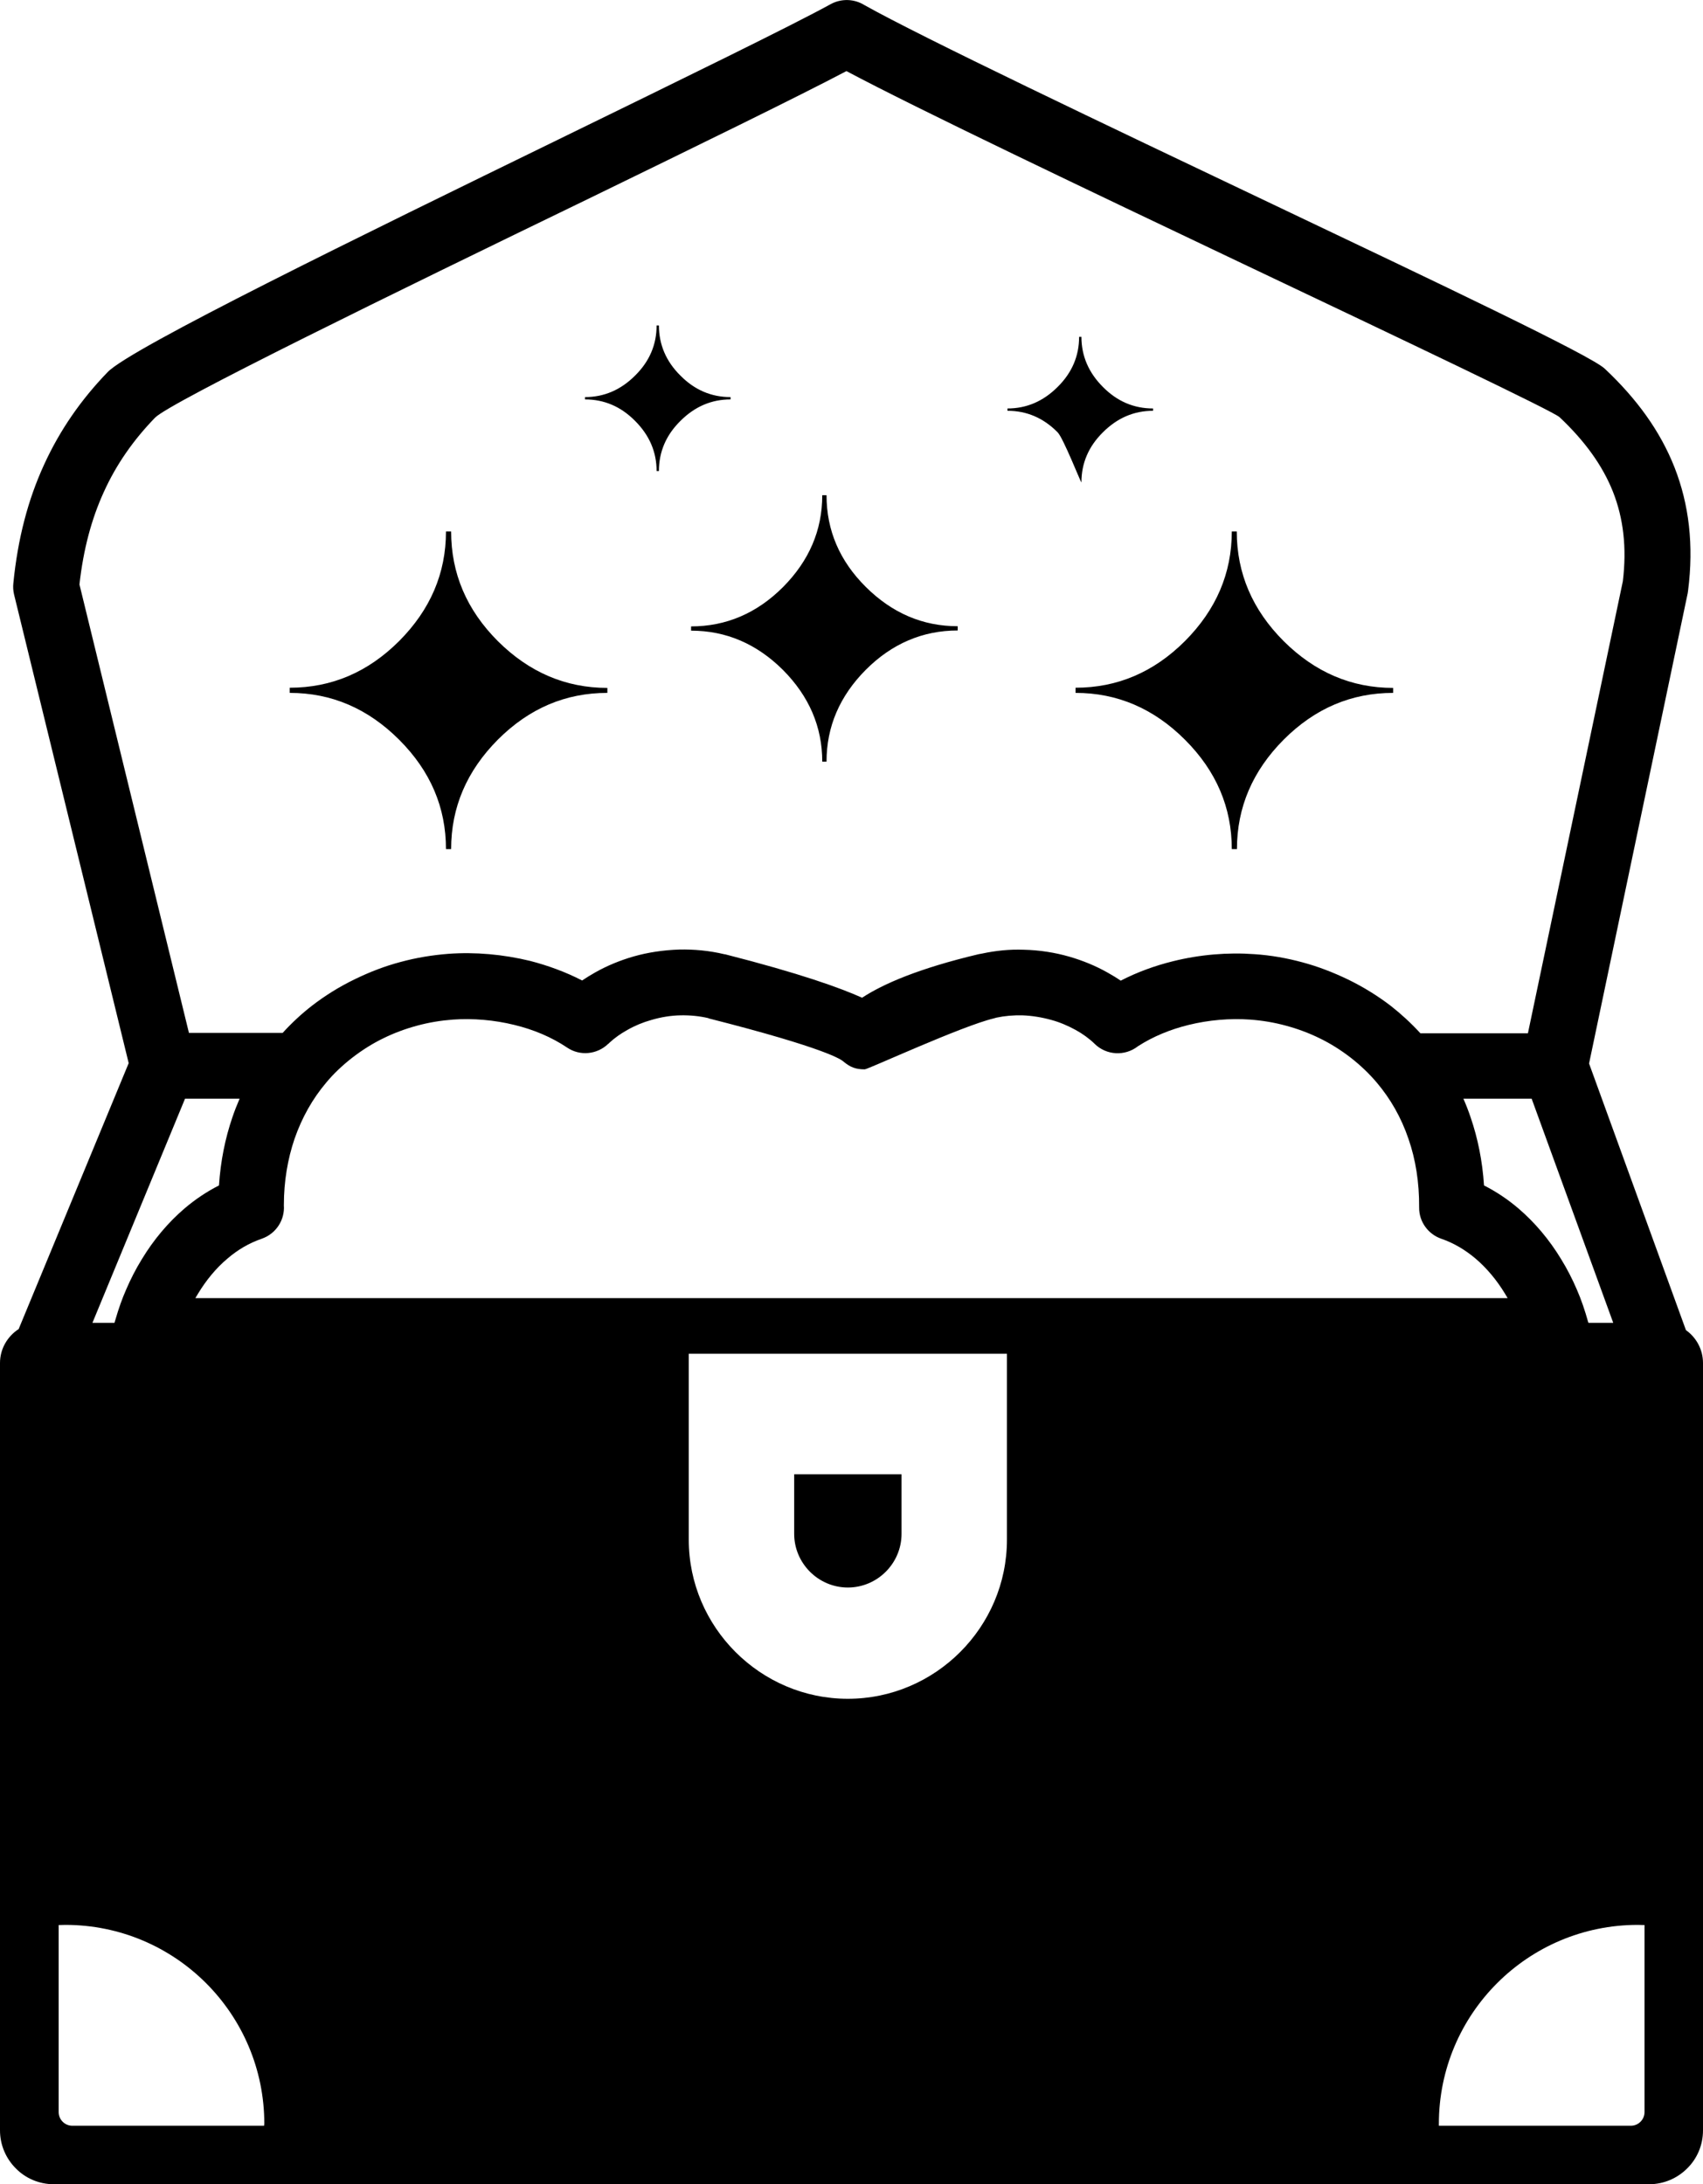 <svg enable-background="new 0 0 95.81 122.88" viewBox="0 0 95.81 122.88" xmlns="http://www.w3.org/2000/svg"><path clip-rule="evenodd" d="m5.2 74.42h1.24c.02-.07.04-.13.06-.2.17-.59.37-1.16.6-1.68.25-.58.54-1.15.88-1.7.66-1.09 1.48-2.07 2.42-2.87.59-.5 1.23-.93 1.92-1.28.09-1.37.35-2.65.75-3.82.12-.36.26-.71.41-1.06h-3.07zm84.17 0h1.39l-4.59-12.61h-3.84c.15.34.29.7.41 1.06.4 1.17.66 2.44.75 3.82.69.35 1.33.78 1.92 1.28.94.8 1.76 1.78 2.42 2.87.34.55.63 1.12.88 1.7.25.57.46 1.19.64 1.84zm5.48.41c.58.41.96 1.09.96 1.85v43.17c0 .84-.34 1.6-.89 2.14-.55.55-1.31.89-2.14.89h-89.75c-.84 0-1.6-.34-2.14-.89-.55-.55-.89-1.31-.89-2.14v-43.17c0-.8.42-1.5 1.05-1.91l6.19-14.96-6.45-26.37c-.05-.21-.06-.42-.04-.62.25-2.53.83-4.72 1.73-6.68.9-1.97 2.1-3.68 3.58-5.21 1.3-1.35 14.24-7.66 25.41-13.11 6.88-3.36 13.09-6.39 15.27-7.59.61-.33 1.33-.29 1.88.05 3.26 1.83 13.54 6.72 23 11.22 9.33 4.44 17.88 8.5 18.66 9.24 1.79 1.68 3.12 3.5 3.93 5.56.81 2.07 1.09 4.35.76 6.93l-.02.14-5.55 26.46zm-38.2 1.33h-17.9v10.46c0 4.92 4.03 8.95 8.95 8.95 4.92 0 8.95-4.03 8.95-8.95zm-23.9-21c.24-.16.48-.31.73-.45.67-.38 1.4-.68 2.16-.9.81-.23 1.67-.36 2.56-.39.84-.02 1.7.06 2.54.26l.03.01v-.01c4.24 1.08 6.51 1.9 7.73 2.45 1.19-.78 3.19-1.65 6.56-2.45l.17-.03c.79-.17 1.58-.25 2.37-.22.89.02 1.76.16 2.56.39.76.22 1.49.52 2.16.9.25.14.5.29.73.45.93-.48 1.92-.84 2.93-1.09 1.52-.38 3.1-.51 4.6-.4.91.06 1.82.22 2.7.46.86.23 1.72.56 2.57.97.86.42 1.67.92 2.41 1.49.57.45 1.13.96 1.65 1.53h6.05l5.34-25.43c.23-1.89.03-3.54-.55-5.02-.6-1.52-1.62-2.9-3.01-4.21-.35-.33-8.65-4.28-17.71-8.58-8.83-4.2-18.37-8.74-22.41-10.89-2.79 1.47-8.39 4.2-14.53 7.19-10.9 5.28-23.54 11.45-24.37 12.31-1.2 1.24-2.17 2.61-2.88 4.18-.69 1.51-1.15 3.22-1.37 5.2l6.16 25.23h5.27c.52-.57 1.07-1.08 1.65-1.53.74-.57 1.54-1.07 2.41-1.49.84-.41 1.7-.74 2.57-.97.88-.24 1.79-.39 2.7-.46 1.5-.11 3.08.03 4.6.4 1 .26 1.99.62 2.92 1.1zm2.55 2.78c-.38.21-.72.45-1.01.72l-.05.05-.03.02c-.61.59-1.58.7-2.31.2-.88-.59-1.89-1.01-2.96-1.27-1.14-.28-2.33-.38-3.46-.3-.67.05-1.35.16-2.01.34-.67.18-1.31.42-1.9.71-.6.29-1.19.66-1.76 1.1-.55.43-1.05.9-1.47 1.41-.75.89-1.35 1.94-1.77 3.15-.38 1.12-.6 2.37-.6 3.74.06.82-.44 1.6-1.25 1.88-.7.24-1.35.62-1.93 1.12-.64.54-1.19 1.21-1.65 1.97l-.15.25h73.83l-.15-.25c-.46-.76-1.02-1.43-1.65-1.97-.58-.49-1.23-.88-1.93-1.12-.73-.25-1.26-.95-1.25-1.76.01-1.42-.2-2.71-.6-3.86-.41-1.21-1.02-2.26-1.77-3.15-.43-.51-.92-.98-1.47-1.41-.57-.44-1.16-.81-1.76-1.1-.59-.29-1.23-.53-1.9-.71-.66-.18-1.33-.29-2.01-.34-1.13-.08-2.32.02-3.46.3-1.02.25-2 .65-2.85 1.2-.73.57-1.78.52-2.45-.15-.3-.29-.66-.55-1.06-.77-.42-.23-.88-.43-1.36-.56-.54-.15-1.09-.24-1.64-.26-.49-.01-.98.03-1.45.13l-.14.04c-1.81.43-7.09 2.87-7.27 2.87-.54 0-.82-.14-1.15-.4l-.06-.05c-.1-.08-.84-.71-7.58-2.42v-.01c-.51-.12-1.04-.17-1.57-.16-.54.01-1.1.1-1.64.26-.47.13-.93.32-1.35.56zm-9.92-28.04h-.29c0 2.35-.88 4.4-2.63 6.16-1.76 1.76-3.81 2.63-6.16 2.63v.29c2.35 0 4.4.88 6.16 2.64s2.63 3.81 2.63 6.15h.29c0-2.35.88-4.4 2.63-6.16 1.76-1.76 3.81-2.63 6.16-2.63v-.28c-2.35 0-4.4-.88-6.16-2.63-1.76-1.76-2.63-3.82-2.63-6.17zm35.46-10.95h-.13c0 1.08-.4 2.02-1.21 2.82-.81.81-1.75 1.21-2.82 1.21v.13c1.08 0 2.02.4 2.82 1.21.32.32 1.3 2.82 1.34 2.82 0-1.08.4-2.02 1.21-2.82.81-.81 1.75-1.21 2.82-1.21v-.13c-1.08 0-2.02-.4-2.82-1.21-.8-.8-1.21-1.74-1.21-2.82zm8.74 10.95h-.28c0 2.35-.88 4.4-2.63 6.16-1.76 1.76-3.81 2.63-6.16 2.63v.29c2.35 0 4.4.88 6.16 2.64s2.63 3.81 2.63 6.15h.29c0-2.35.88-4.4 2.63-6.16 1.76-1.76 3.81-2.63 6.16-2.63v-.28c-2.35 0-4.4-.88-6.16-2.63-1.76-1.76-2.64-3.82-2.64-6.17zm-32.51-11.59h-.13c0 1.08-.4 2.02-1.21 2.82-.81.81-1.75 1.21-2.82 1.21v.13c1.08 0 2.02.4 2.82 1.21.81.81 1.21 1.75 1.21 2.82h.13c0-1.08.4-2.02 1.21-2.82.81-.81 1.75-1.21 2.82-1.21v-.13c-1.08 0-2.02-.4-2.82-1.21-.81-.8-1.21-1.75-1.21-2.82zm9.43 9.55h-.24c0 1.97-.74 3.69-2.21 5.17-1.47 1.47-3.2 2.21-5.17 2.21v.24c1.97 0 3.69.74 5.17 2.21 1.47 1.48 2.21 3.2 2.21 5.16h.24c0-1.97.74-3.69 2.21-5.17 1.47-1.47 3.2-2.21 5.17-2.21v-.24c-1.97 0-3.69-.74-5.17-2.21-1.47-1.46-2.21-3.18-2.21-5.16zm-1.82 55.08h6.04v3.35c0 1.66-1.36 3.02-3.02 3.02-1.66 0-3.02-1.36-3.02-3.02zm36.27 36.65h10.8c.43 0 .77-.35.77-.77v-10.52c-.13 0-.25-.01-.38-.01-6.18 0-11.19 5.01-11.19 11.19zm-66.09 0h-10.79c-.43 0-.77-.35-.77-.77v-10.52c.13 0 .25-.01.38-.01 6.18 0 11.19 5.01 11.19 11.19-.01.04-.01.07-.01.11z" fill-rule="evenodd"/></svg>